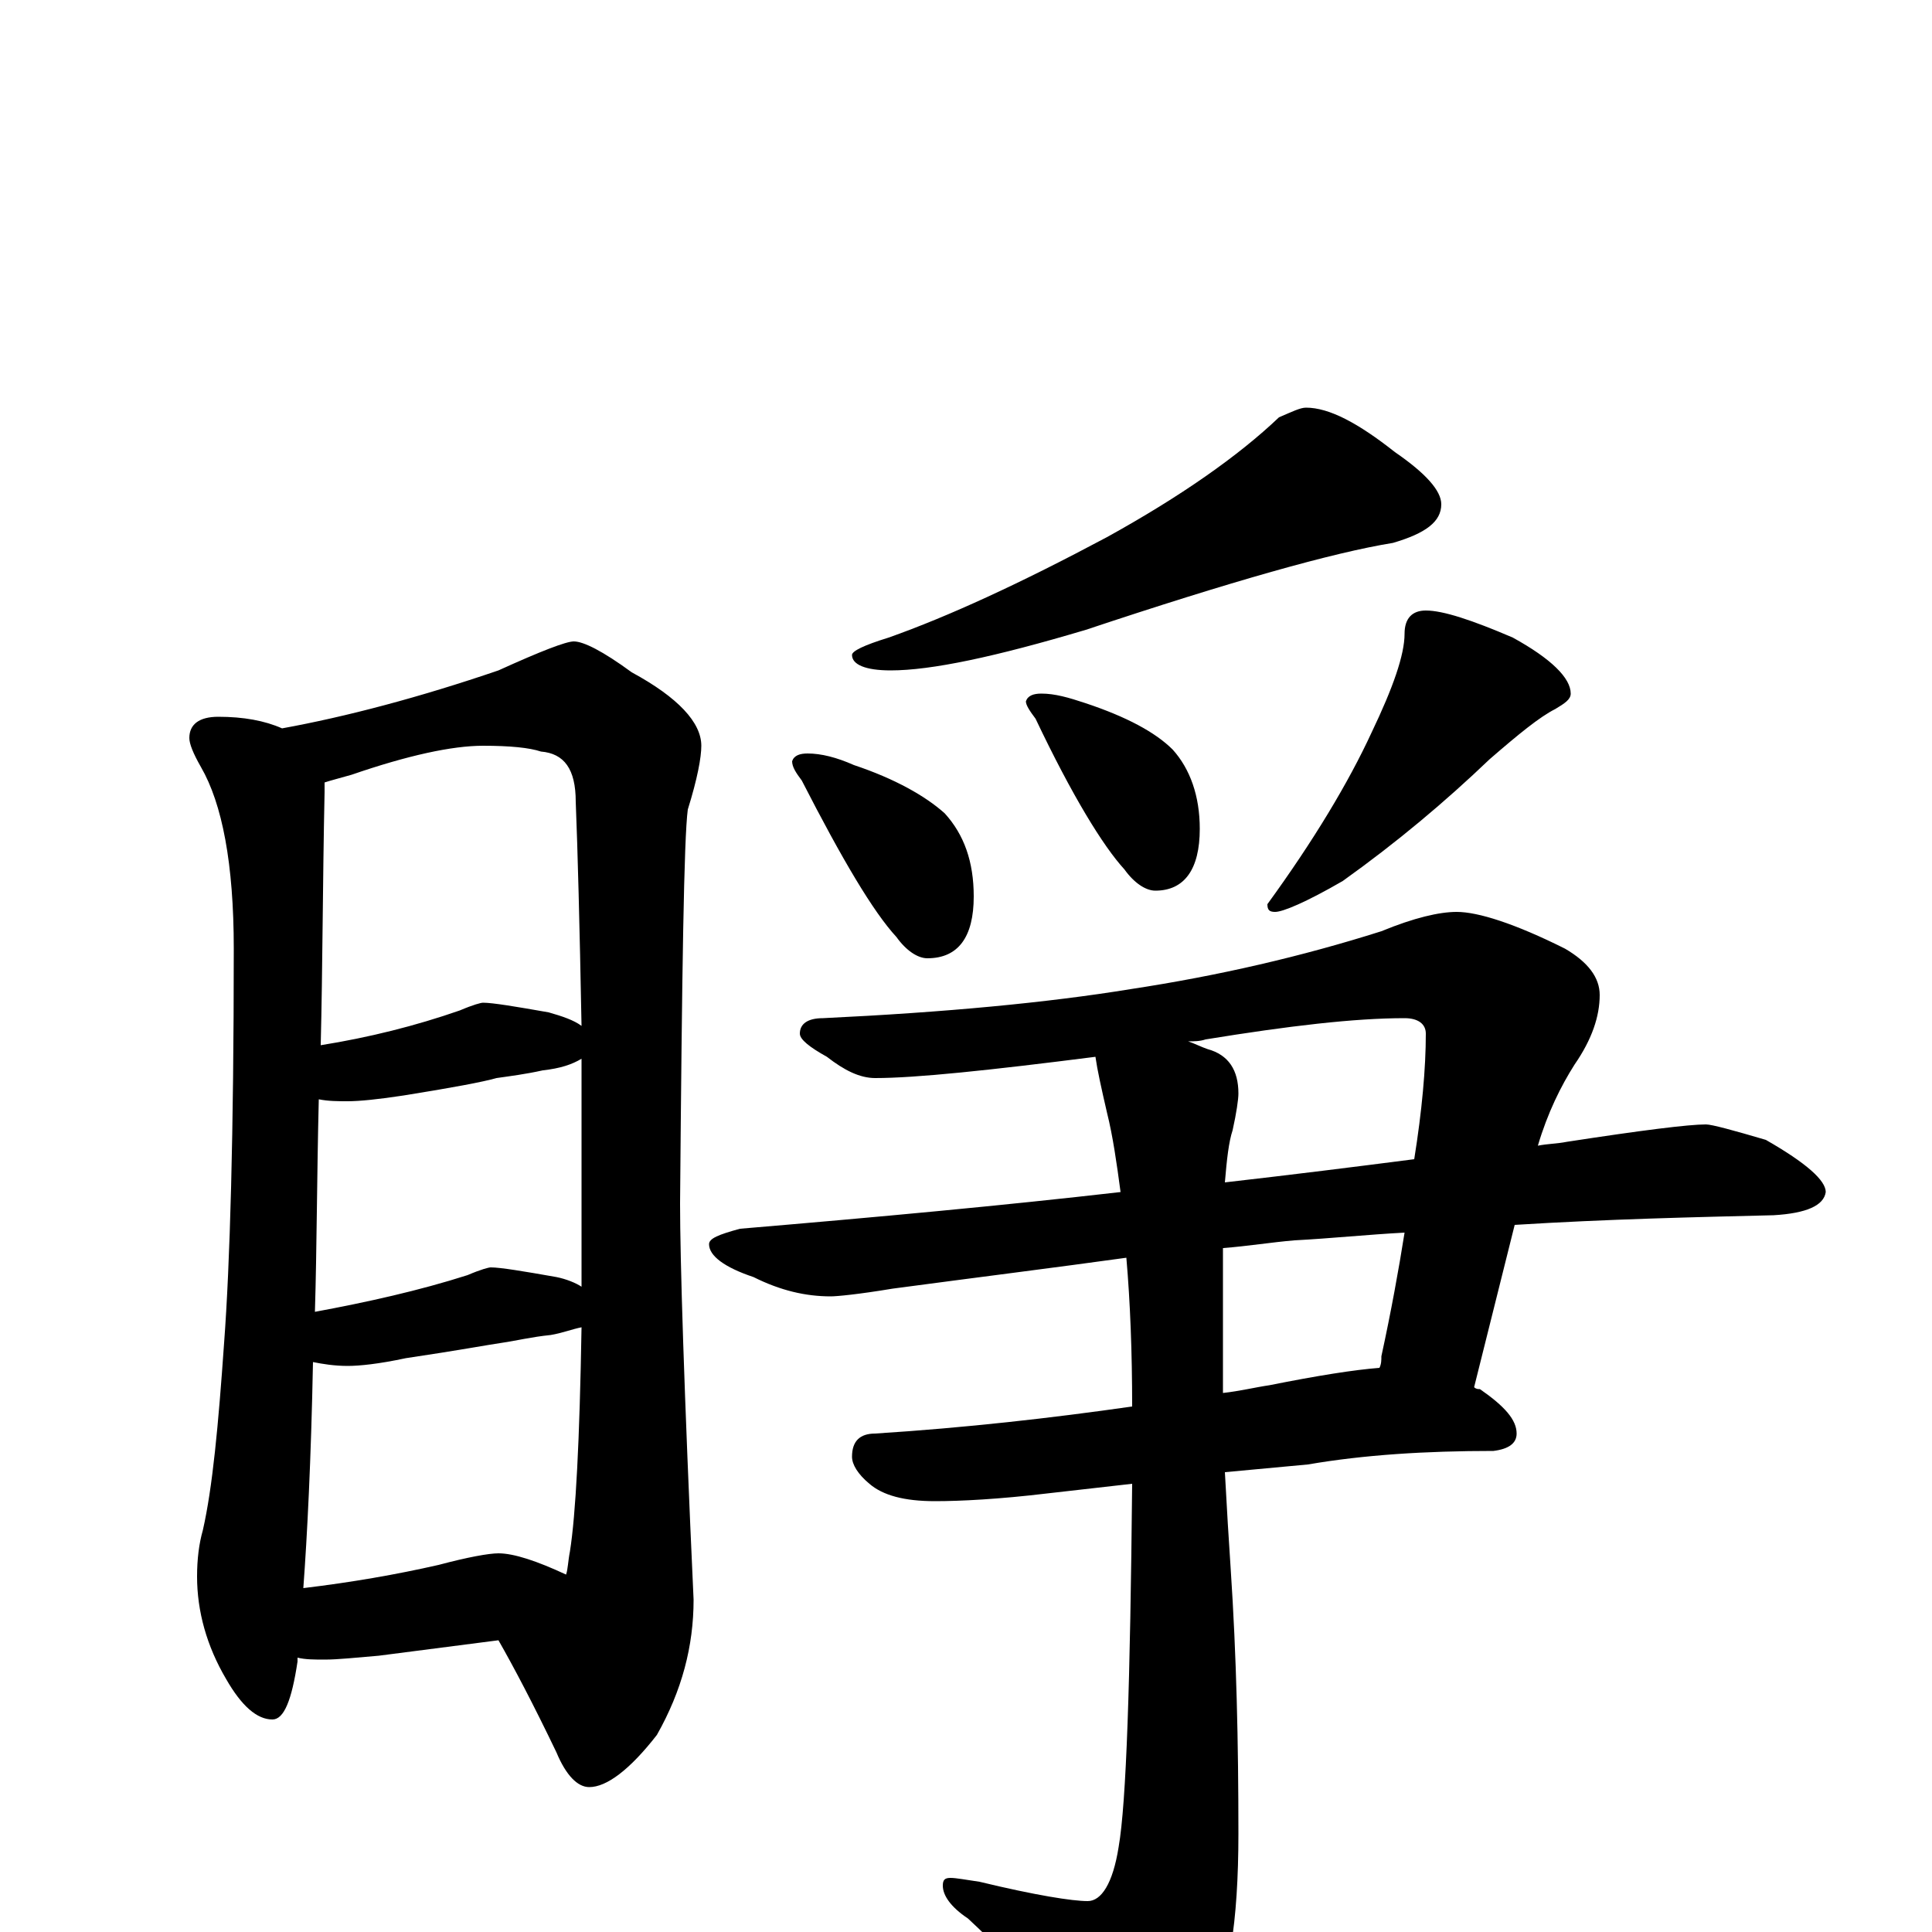 <?xml version="1.0" encoding="utf-8" ?>
<!DOCTYPE svg PUBLIC "-//W3C//DTD SVG 1.1//EN" "http://www.w3.org/Graphics/SVG/1.1/DTD/svg11.dtd">
<svg version="1.1" id="Layer_1" xmlns="http://www.w3.org/2000/svg" xmlns:xlink="http://www.w3.org/1999/xlink" x="0px" y="145px" width="1000px" height="1000px" viewBox="0 0 1000 1000" enable-background="new 0 0 1000 1000" xml:space="preserve">
<g id="Layer_1">
<path id="glyph" transform="matrix(1 0 0 -1 0 1000)" d="M113,629C126,629 137,627 146,623C179,629 217,639 258,653C280,663 293,668 297,668C302,668 312,663 327,652C351,639 363,626 363,614C363,608 361,597 356,581C354,566 353,498 352,377C352,349 354,281 359,172C359,148 353,125 340,102C326,84 314,75 305,75C299,75 293,81 288,93C276,118 266,137 258,151l-62,-8C184,142 175,141 168,141C163,141 158,141 154,142C154,141 154,141 154,140C151,120 147,110 141,110C133,110 125,117 117,131C107,148 102,166 102,184C102,193 103,201 105,208C110,230 113,262 116,305C119,345 121,413 121,509C121,553 115,584 104,603C100,610 98,615 98,618C98,625 103,629 113,629M157,178C182,181 205,185 227,190C242,194 253,196 258,196C266,196 278,192 293,185C294,188 294,192 295,197C298,216 300,254 301,313C296,312 291,310 285,309C275,308 267,306 260,305C253,304 237,301 210,297C196,294 186,293 180,293C173,293 167,294 162,295C161,244 159,205 157,178M163,321C190,326 217,332 242,340C249,343 253,344 254,344C259,344 271,342 288,339C293,338 298,336 301,334C301,343 301,353 301,362C301,395 301,425 301,452C296,449 290,447 281,446C272,444 264,443 257,442C250,440 234,437 209,433C196,431 186,430 180,430C175,430 170,430 165,431C164,390 164,354 163,321M166,459C191,463 215,469 238,477C245,480 249,481 250,481C255,481 267,479 284,476C291,474 297,472 301,469C300,522 299,560 298,585C298,602 292,610 280,611C274,613 264,614 250,614C234,614 211,609 182,599C175,597 171,596 168,595C168,593 168,591 168,590C167,543 167,499 166,459M676,789C688,789 703,781 722,766C738,755 746,746 746,739C746,730 738,724 721,719C690,714 637,699 562,674C515,660 482,653 461,653C448,653 441,656 441,661C441,663 447,666 460,670C491,681 528,698 573,722C611,743 641,764 662,784C669,787 673,789 676,789M418,610C425,610 433,608 442,604C463,597 479,588 489,579C499,568 504,554 504,536C504,515 496,504 480,504C475,504 469,508 464,515C452,528 436,555 415,596C412,600 410,603 410,606C411,609 414,610 418,610M539,641C546,641 553,639 562,636C583,629 598,621 607,612C616,602 621,588 621,571C621,550 613,539 598,539C593,539 587,543 582,550C571,562 555,588 536,628C533,632 531,635 531,637C532,640 535,641 539,641M738,684C747,684 762,679 783,670C803,659 813,649 813,641C813,638 810,636 805,633C797,629 786,620 771,607C748,585 723,564 695,544C676,533 664,528 660,528C657,528 656,529 656,532C680,565 698,595 710,621C721,644 727,661 727,672C727,680 731,684 738,684M754,528C765,528 784,522 810,509C822,502 828,494 828,485C828,474 824,462 815,449C808,438 801,424 796,407C801,408 806,408 811,409C850,415 874,418 883,418C886,418 897,415 914,410C935,398 945,389 945,383C944,376 935,372 918,371C877,370 832,369 784,366l-21,-84C764,281 765,281 766,281C779,272 785,265 785,258C785,253 781,250 773,249C738,249 706,247 677,242l-43,-4C635,219 636,203 637,188C640,143 641,98 641,51C641,5 636,-27 625,-45C608,-67 594,-78 582,-78C575,-78 569,-74 563,-65C548,-42 528,-18 501,7C492,13 488,19 488,24C488,27 489,28 492,28C495,28 500,27 507,26C536,19 555,16 563,16C570,16 576,25 579,44C583,67 585,129 586,232l-44,-5C517,224 497,223 484,223C468,223 457,226 450,232C444,237 441,242 441,246C441,254 445,258 453,258C500,261 544,266 586,272C586,300 585,326 583,349C547,344 507,339 462,333C444,330 433,329 430,329C417,329 404,332 390,339C375,344 367,350 367,356C367,359 372,361 383,364C454,370 519,376 580,383C578,398 576,412 573,424C570,437 568,446 567,453C512,446 474,442 453,442C445,442 437,446 428,453C419,458 414,462 414,465C414,470 418,473 426,473C489,476 542,481 585,488C631,495 674,505 715,518C732,525 745,528 754,528M615,461C618,460 622,458 625,457C636,454 641,446 641,434C641,431 640,424 638,415C636,409 635,400 634,388C669,392 701,396 732,400C736,425 738,447 738,465C738,470 734,473 727,473C701,473 667,469 624,462C621,461 618,461 615,461M633,354C633,327 633,302 633,279C642,280 650,282 657,283C682,288 701,291 714,292C715,294 715,296 715,298C720,321 724,343 727,362C708,361 689,359 670,358C658,357 646,355 633,354z"/>
</g>
</svg>
